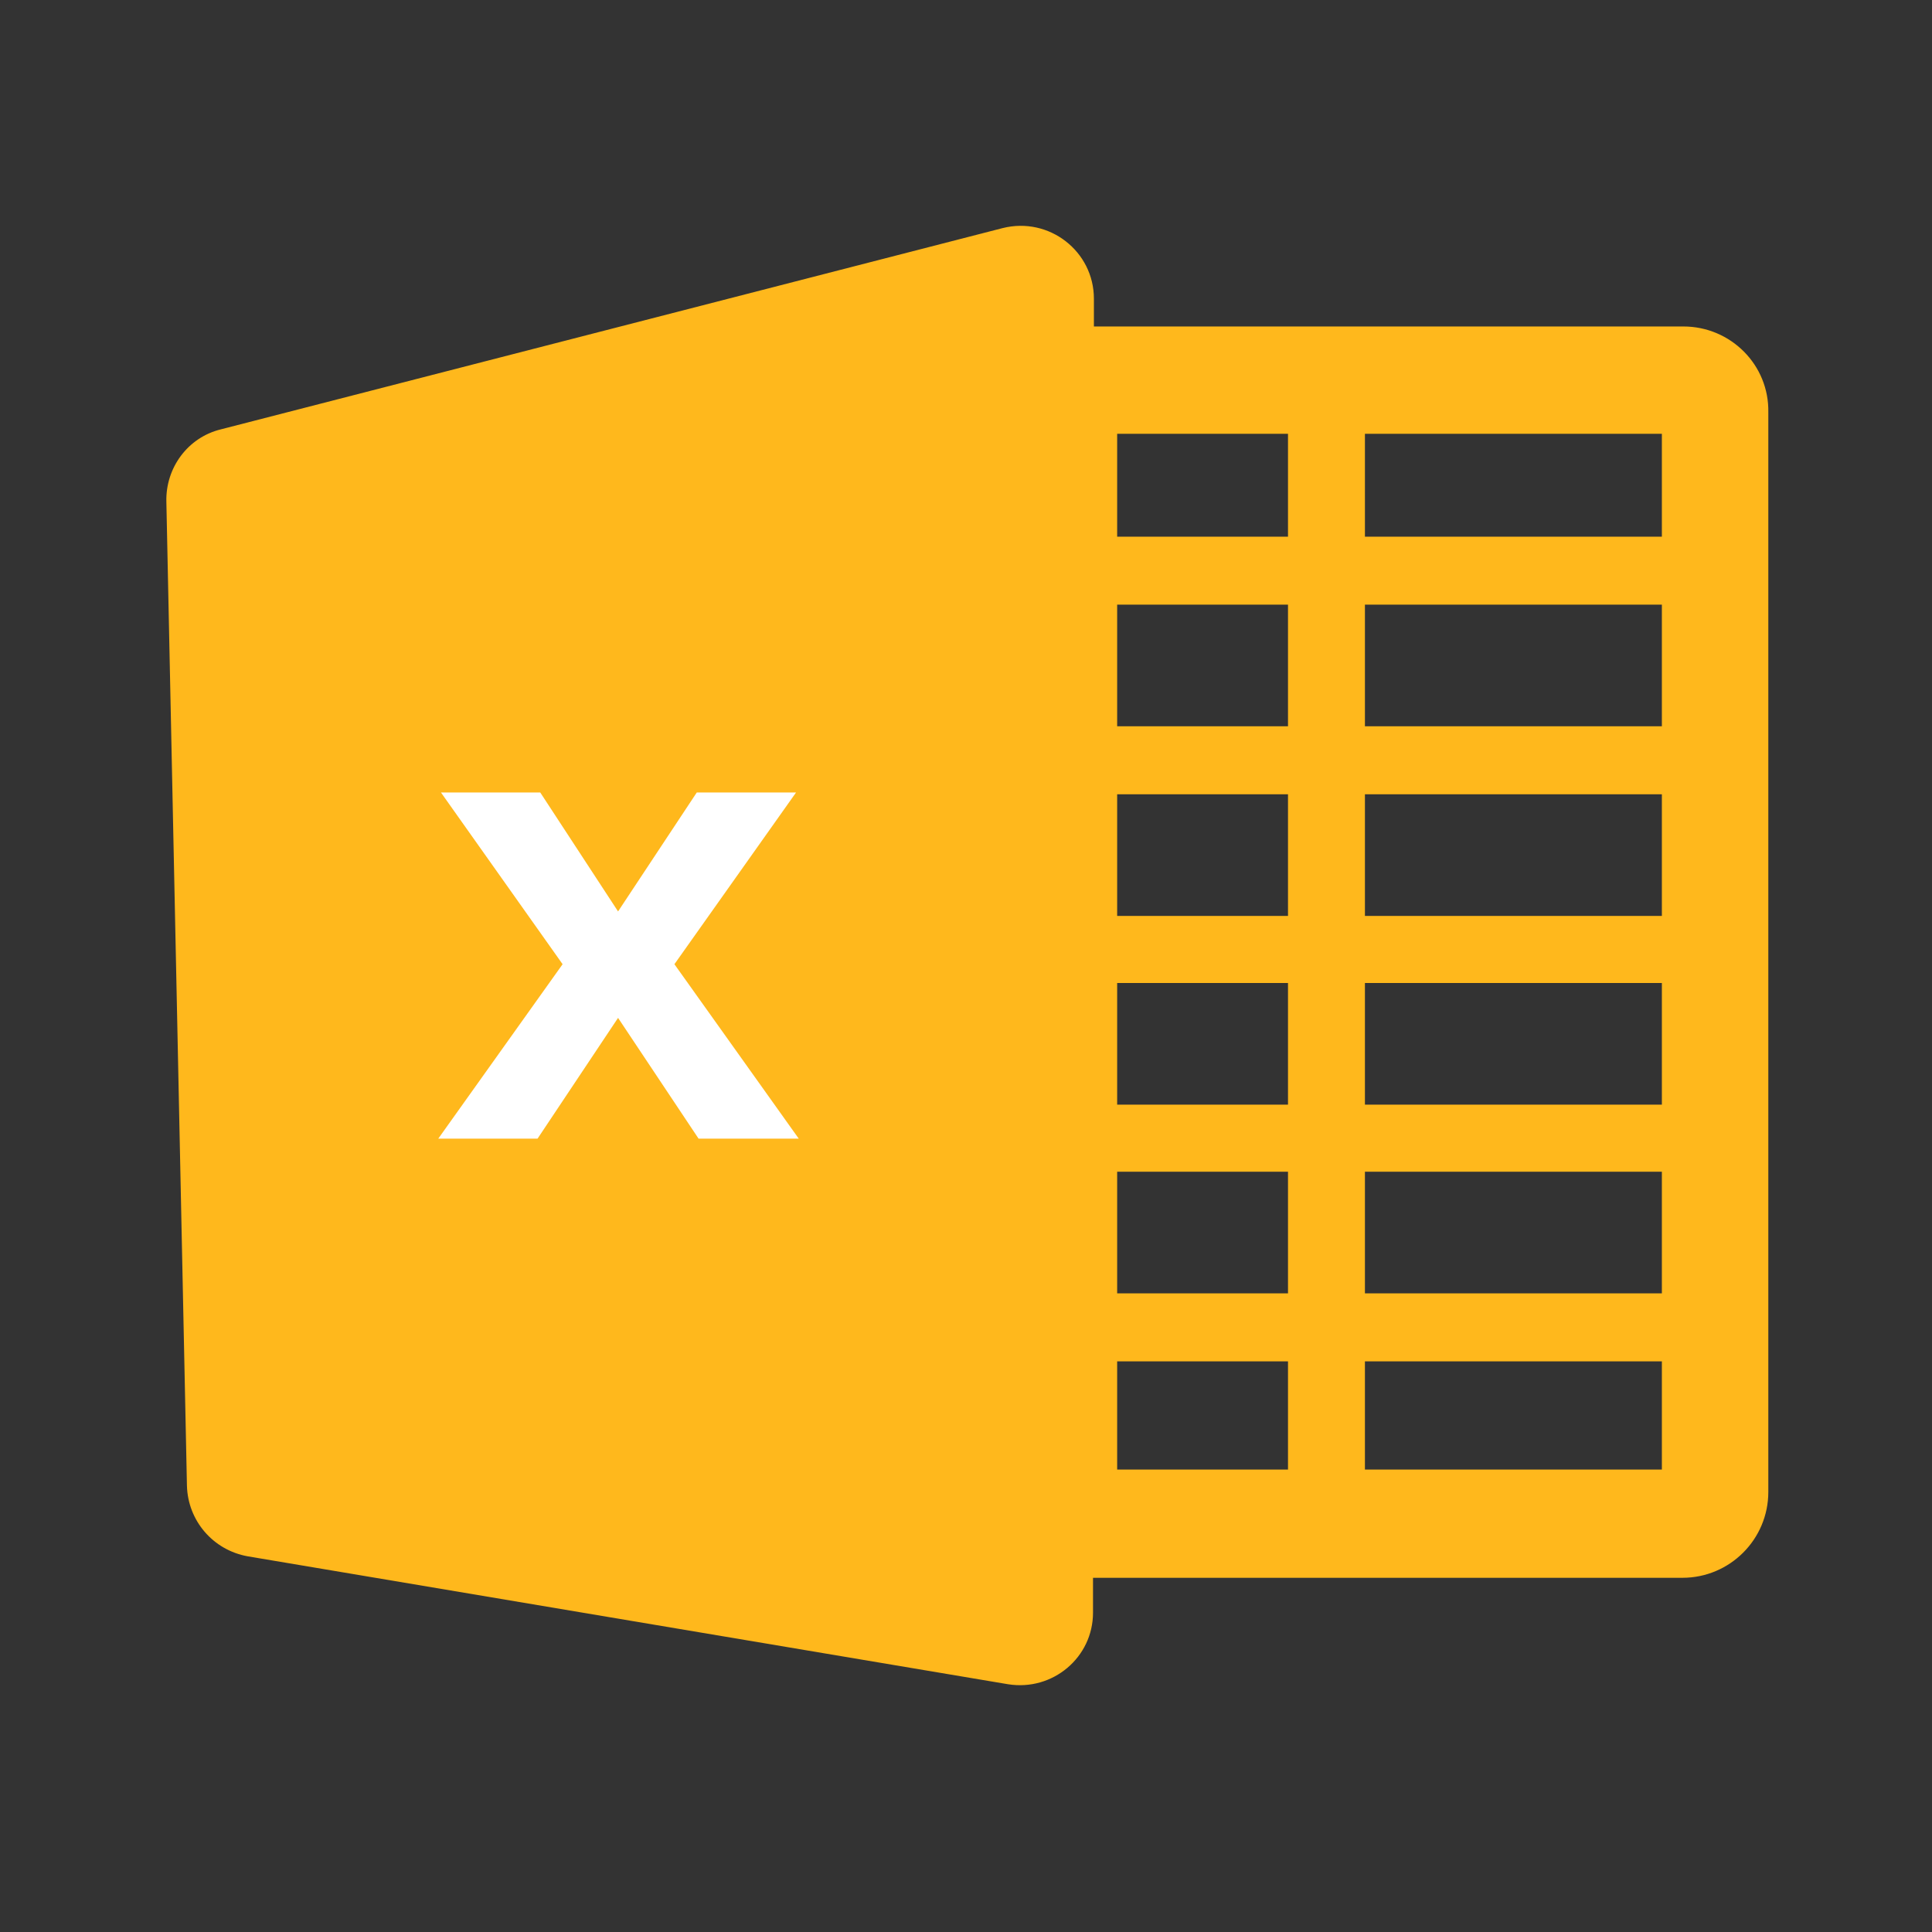 <?xml version="1.0" encoding="utf-8"?>
<!-- Generator: Adobe Illustrator 22.0.0, SVG Export Plug-In . SVG Version: 6.00 Build 0)  -->
<svg version="1.1" id="Layer_1" xmlns="http://www.w3.org/2000/svg" xmlns:xlink="http://www.w3.org/1999/xlink" x="0px" y="0px"
	 viewBox="0 0 216 216" style="enable-background:new 0 0 216 216;" xml:space="preserve">
<rect x="0" y="0" width="216" height="216" fill="#333333" stroke="none"/>
<style type="text/css">
	.st0{fill:#FFB81C;}
	.st1{fill:#FFFFFF;}
</style>
<path class="st0" d="M188.2,36.5h-65.7c-0.1,0-0.2,0-0.2,0v-3.1c0-5.3-5-9.2-10.2-7.9L24.7,48c-3.7,0.9-6.2,4.3-6.1,8.1l2.3,110
	c0.1,3.9,2.9,7.2,6.8,7.9l85,14.3c5,0.8,9.5-3,9.5-8v-3.9c0.1,0,0.2,0,0.2,0h65.7c5.3,0,9.6-4.3,9.6-9.6V46.1
	C197.8,40.8,193.5,36.5,188.2,36.5z M144,164.3h-19.1v-12.1H144V164.3z M144,144.6h-19.1V131H144V144.6z M144,123.5h-19.1v-13.6H144
	V123.5z M144,102.4h-19.1V88.8H144V102.4z M144,81.2h-19.1V67.6H144V81.2z M144,60h-19.1V48.5H144V60z M185.8,164.3h-33.2v-12.1
	h33.2V164.3z M185.8,144.6h-33.2V131h33.2V144.6z M185.8,123.5h-33.2v-13.6h33.2V123.5z M185.8,102.4h-33.2V88.8h33.2V102.4z
	 M185.8,81.2h-33.2V67.6h33.2V81.2z M185.8,60h-33.2V48.5h33.2V60z"/>
<path class="st1" d="M69.1,101.9l8.8-13.3H89l-13.6,19.2l13.9,19.5H78.1l-9-13.5l-9,13.5H49l13.9-19.5L49.3,88.6h11.1L69.1,101.9z"
	/>
</svg>
